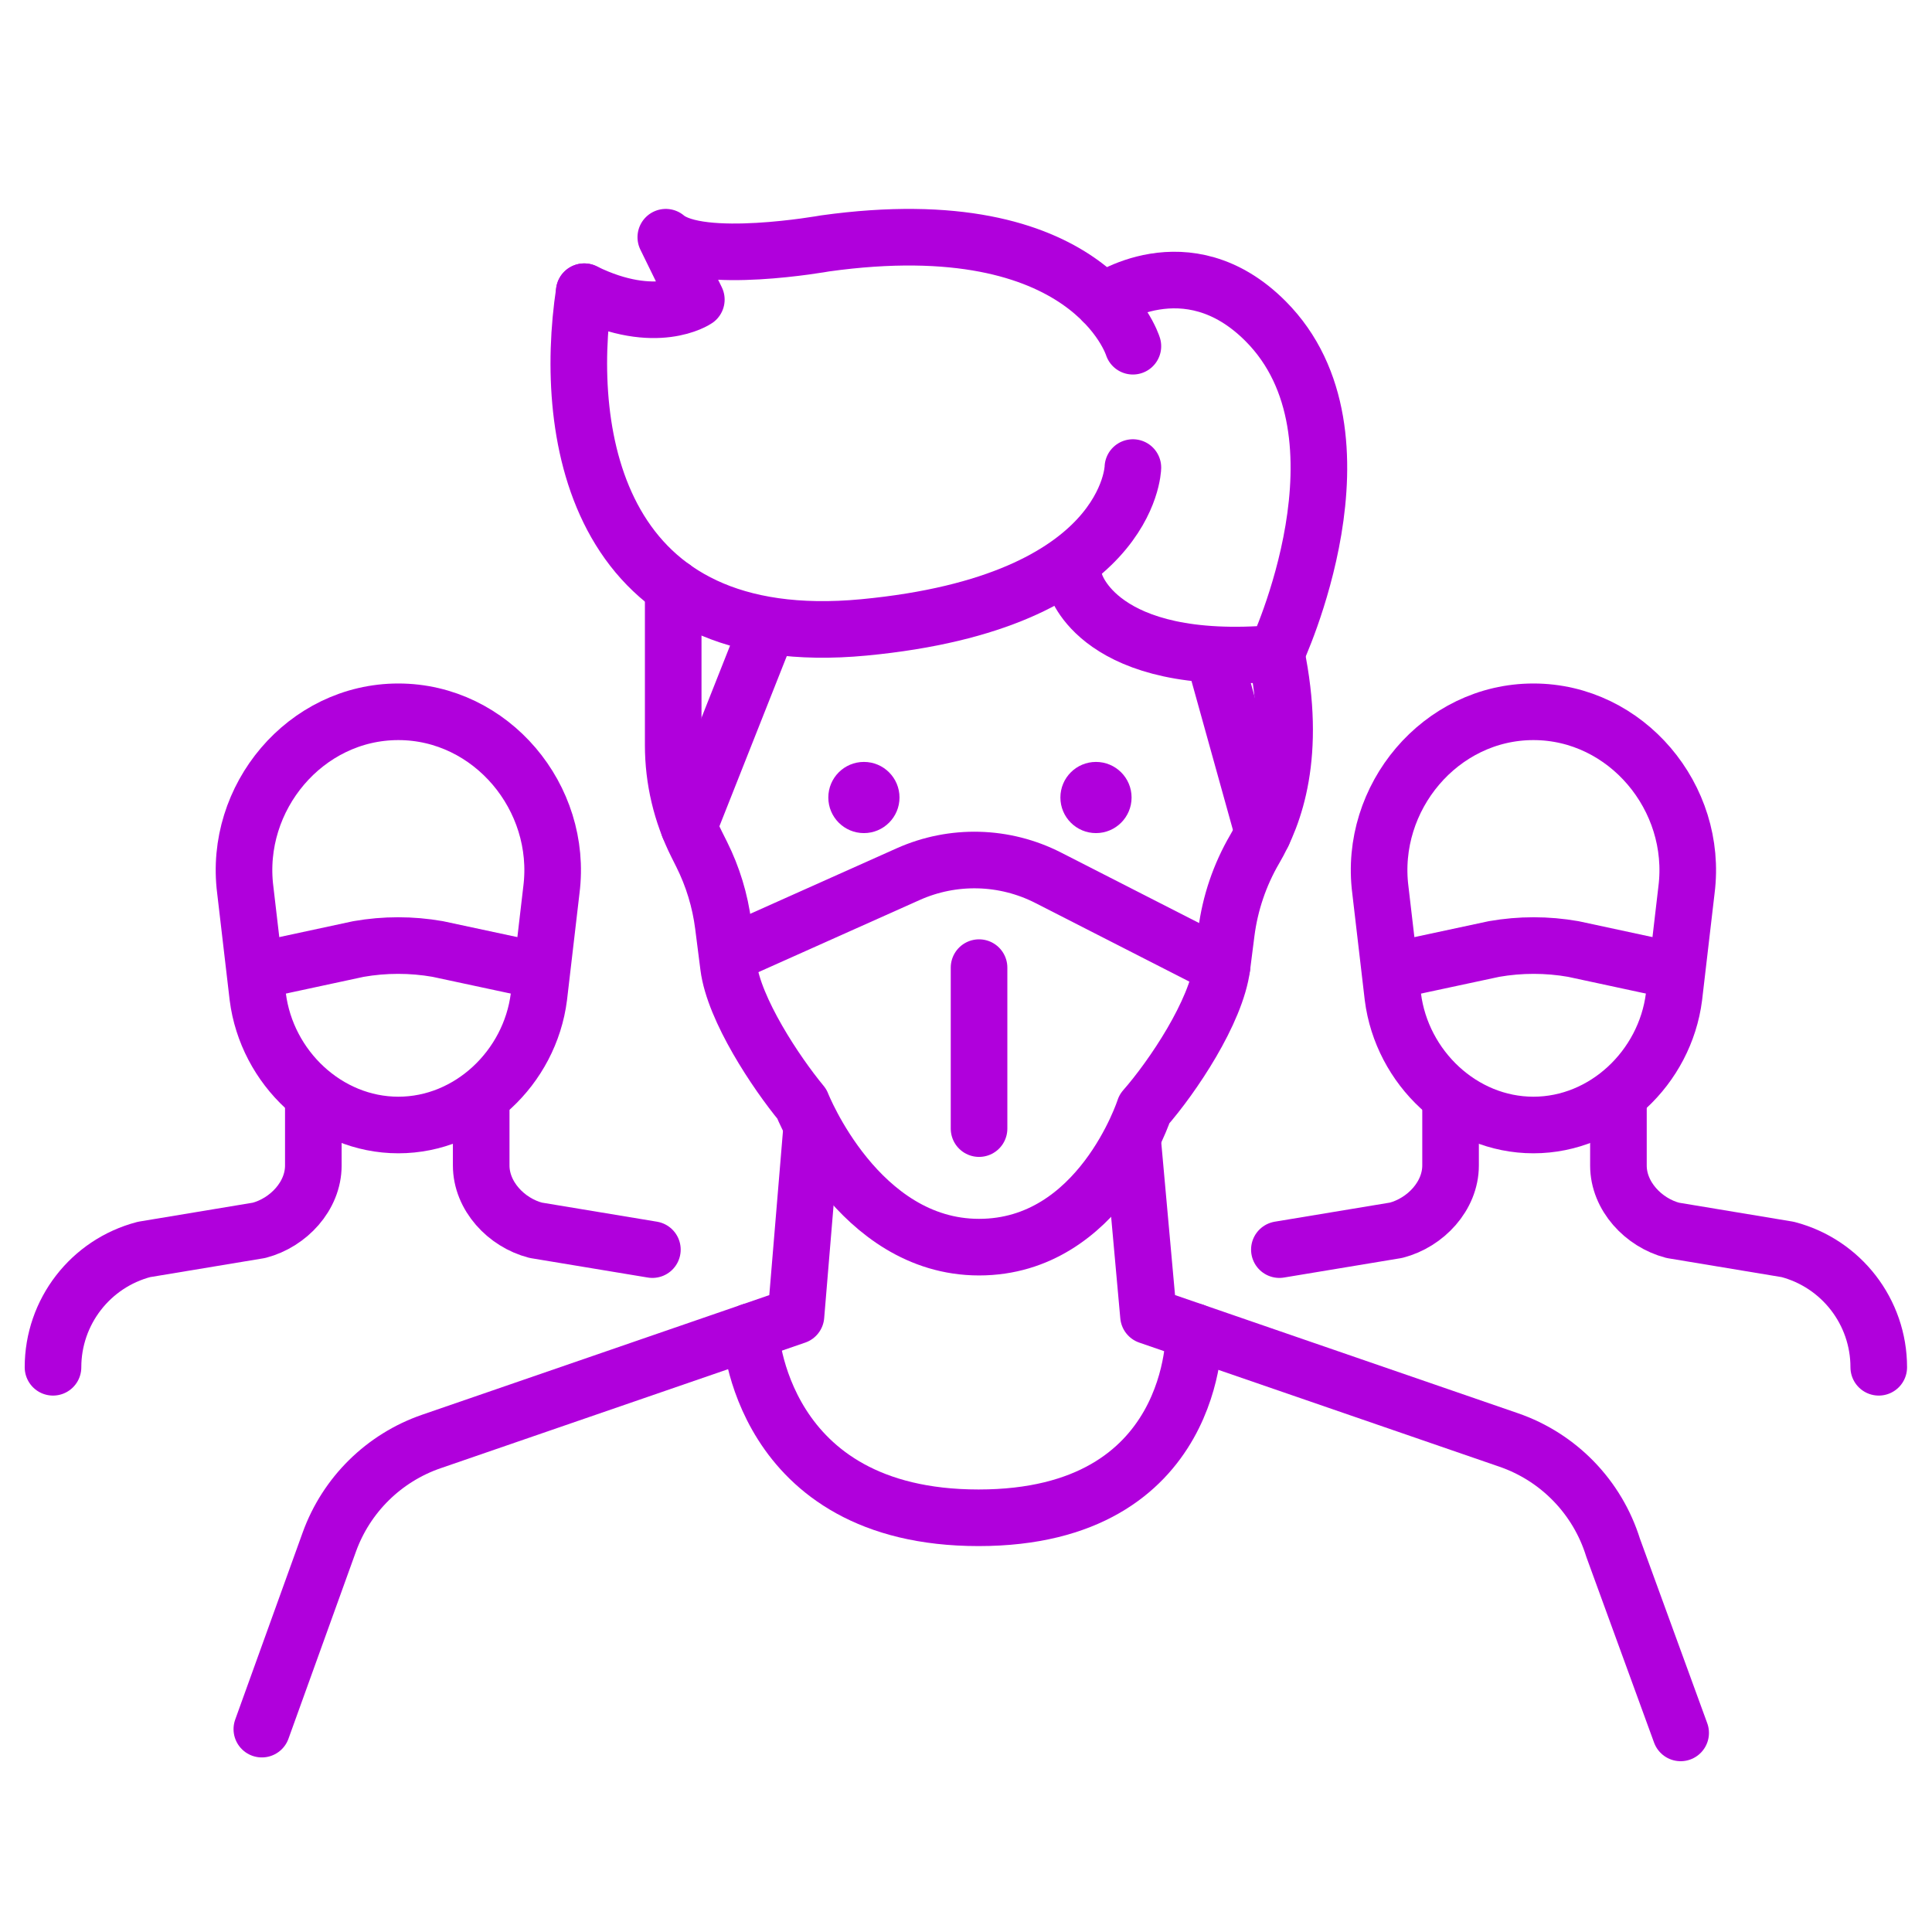 <?xml version="1.0" ?><svg enable-background="new 0 0 512 512" id="Layer_2" version="1.1" viewBox="0 0 512 512" xml:space="preserve" xmlns="http://www.w3.org/2000/svg" xmlns:xlink="http://www.w3.org/1999/xlink"><g><g><g><g><path d="      M338.212,173.11c5.58,26.957-0.463,42.937-5.699,51.913l0,0c-3.969,6.804-6.528,14.337-7.523,22.151l-1.143,8.964      c-1.527,11.984-13.066,29.203-20.552,37.729c0,0-11.771,36.639-43.838,36.639s-46.97-37.967-46.97-37.967      c-6.865-8.303-17.971-25.031-19.421-36.401l-1.39-10.905c-0.835-6.553-2.771-12.917-5.725-18.826l-1.349-2.697      c-4.074-8.149-6.196-17.135-6.196-26.245v-41.735" fill="none" stroke="#B000DC" stroke-linecap="round" stroke-linejoin="round" stroke-miterlimit="10" stroke-width="15"/><path d="      M215.074,299.093l-4.133,49.621l-96.622,33.294c-12.588,4.338-22.535,14.143-27.053,26.668L69.39,458.238" fill="none" stroke="#B000DC" stroke-linecap="round" stroke-linejoin="round" stroke-miterlimit="10" stroke-width="15"/><path d="      M300.228,302.929l4.133,45.785l95.442,32.887c13.255,4.567,23.54,15.179,27.691,28.571l17.897,49.066" fill="none" stroke="#B000DC" stroke-linecap="round" stroke-linejoin="round" stroke-miterlimit="10" stroke-width="15"/><path d="      M198.864,352.876c0,0,2.188,49.352,60.472,49.352s57.101-49.352,57.101-49.352" fill="none" stroke="#B000DC" stroke-linecap="round" stroke-linejoin="round" stroke-miterlimit="10" stroke-width="15"/></g><g><circle cx="228.945" cy="211.349" fill="#B000DC" r="9.432"/></g><g><circle cx="290.448" cy="211.349" fill="#B000DC" r="9.432"/></g><path d="     M300.228,91.752c0,0-11.37-37.023-81.592-27.243c0,0-33.193,5.982-42.193-1.645l8.093,16.531c0,0-10.649,7.279-29.707-2.087" fill="none" stroke="#B000DC" stroke-linecap="round" stroke-linejoin="round" stroke-miterlimit="10" stroke-width="15"/><path d="     M292.325,79.934c0,0,22.123-15.832,43.073,5.189c30.048,30.149,2.814,87.987,2.814,87.987     c-47.253,4.076-53.293-18.616-53.293-18.616" fill="none" stroke="#B000DC" stroke-linecap="round" stroke-linejoin="round" stroke-miterlimit="10" stroke-width="15"/><path d="     M154.829,77.308c-5.821,38.602,3.561,95.655,74.116,88.96c70.555-6.695,71.283-42.36,71.283-42.36" fill="none" stroke="#B000DC" stroke-linecap="round" stroke-linejoin="round" stroke-miterlimit="10" stroke-width="15"/><line fill="none" stroke="#B000DC" stroke-linecap="round" stroke-linejoin="round" stroke-miterlimit="10" stroke-width="15" x1="203.235" x2="182.537" y1="166.808" y2="219.09"/><line fill="none" stroke="#B000DC" stroke-linecap="round" stroke-linejoin="round" stroke-miterlimit="10" stroke-width="15" x1="321.632" x2="334.756" y1="173.6" y2="220.781"/></g><path d="    M192.886,253.035l47.795-21.376c11.873-5.31,25.512-4.959,37.095,0.956l46.071,23.522" fill="none" stroke="#B000DC" stroke-linecap="round" stroke-linejoin="round" stroke-miterlimit="10" stroke-width="15"/><line fill="none" stroke="#B000DC" stroke-linecap="round" stroke-linejoin="round" stroke-miterlimit="10" stroke-width="15" x1="259.458" x2="259.458" y1="256.433" y2="299.093"/></g><g><g><path d="     M105.564,298.137L105.564,298.137c-18.908,0-34.866-15.199-37.251-33.956l-3.315-28.359     c-3.106-24.434,15.935-47.189,40.565-47.189h0c24.63,0,43.671,22.755,40.565,47.189l-3.315,28.359     C140.43,282.938,124.472,298.137,105.564,298.137z" fill="none" stroke="#B000DC" stroke-linecap="round" stroke-linejoin="round" stroke-miterlimit="10" stroke-width="15"/><path d="     M172.89,331.162l-30.922-5.128c-7.834-2.027-14.447-9.095-14.447-17.186v-15.44" fill="none" stroke="#B000DC" stroke-linecap="round" stroke-linejoin="round" stroke-miterlimit="10" stroke-width="15"/><path d="     M83.036,293.407v15.474c0,8.076-6.591,15.134-14.405,17.176l-30.469,5.061c-14.205,3.712-24.115,16.544-24.115,31.226" fill="none" stroke="#B000DC" stroke-linecap="round" stroke-linejoin="round" stroke-miterlimit="10" stroke-width="15"/></g><path d="    M69.312,257.022l25.686-5.525c6.947-1.217,14.034-1.22,20.982-0.007l25.836,5.533" fill="none" stroke="#B000DC" stroke-linecap="round" stroke-linejoin="round" stroke-miterlimit="10" stroke-width="15"/></g><g><g><path d="     M406.373,298.137L406.373,298.137c18.908,0,34.866-15.199,37.251-33.956l3.315-28.359c3.106-24.434-15.935-47.189-40.565-47.189     h0c-24.63,0-43.671,22.755-40.565,47.189l3.315,28.359C371.507,282.938,387.465,298.137,406.373,298.137z" fill="none" stroke="#B000DC" stroke-linecap="round" stroke-linejoin="round" stroke-miterlimit="10" stroke-width="15"/><path d="     M339.047,331.162l30.922-5.128c7.834-2.027,14.447-9.095,14.447-17.186v-15.44" fill="none" stroke="#B000DC" stroke-linecap="round" stroke-linejoin="round" stroke-miterlimit="10" stroke-width="15"/><path d="     M428.901,293.407v15.474c0,8.076,6.591,15.134,14.405,17.176l30.469,5.061c14.205,3.712,24.115,16.544,24.115,31.226" fill="none" stroke="#B000DC" stroke-linecap="round" stroke-linejoin="round" stroke-miterlimit="10" stroke-width="15"/></g><path d="    M442.625,257.022l-25.686-5.525c-6.947-1.217-14.034-1.22-20.982-0.007l-25.836,5.533" fill="none" stroke="#B000DC" stroke-linecap="round" stroke-linejoin="round" stroke-miterlimit="10" stroke-width="15"/></g></g></svg>
